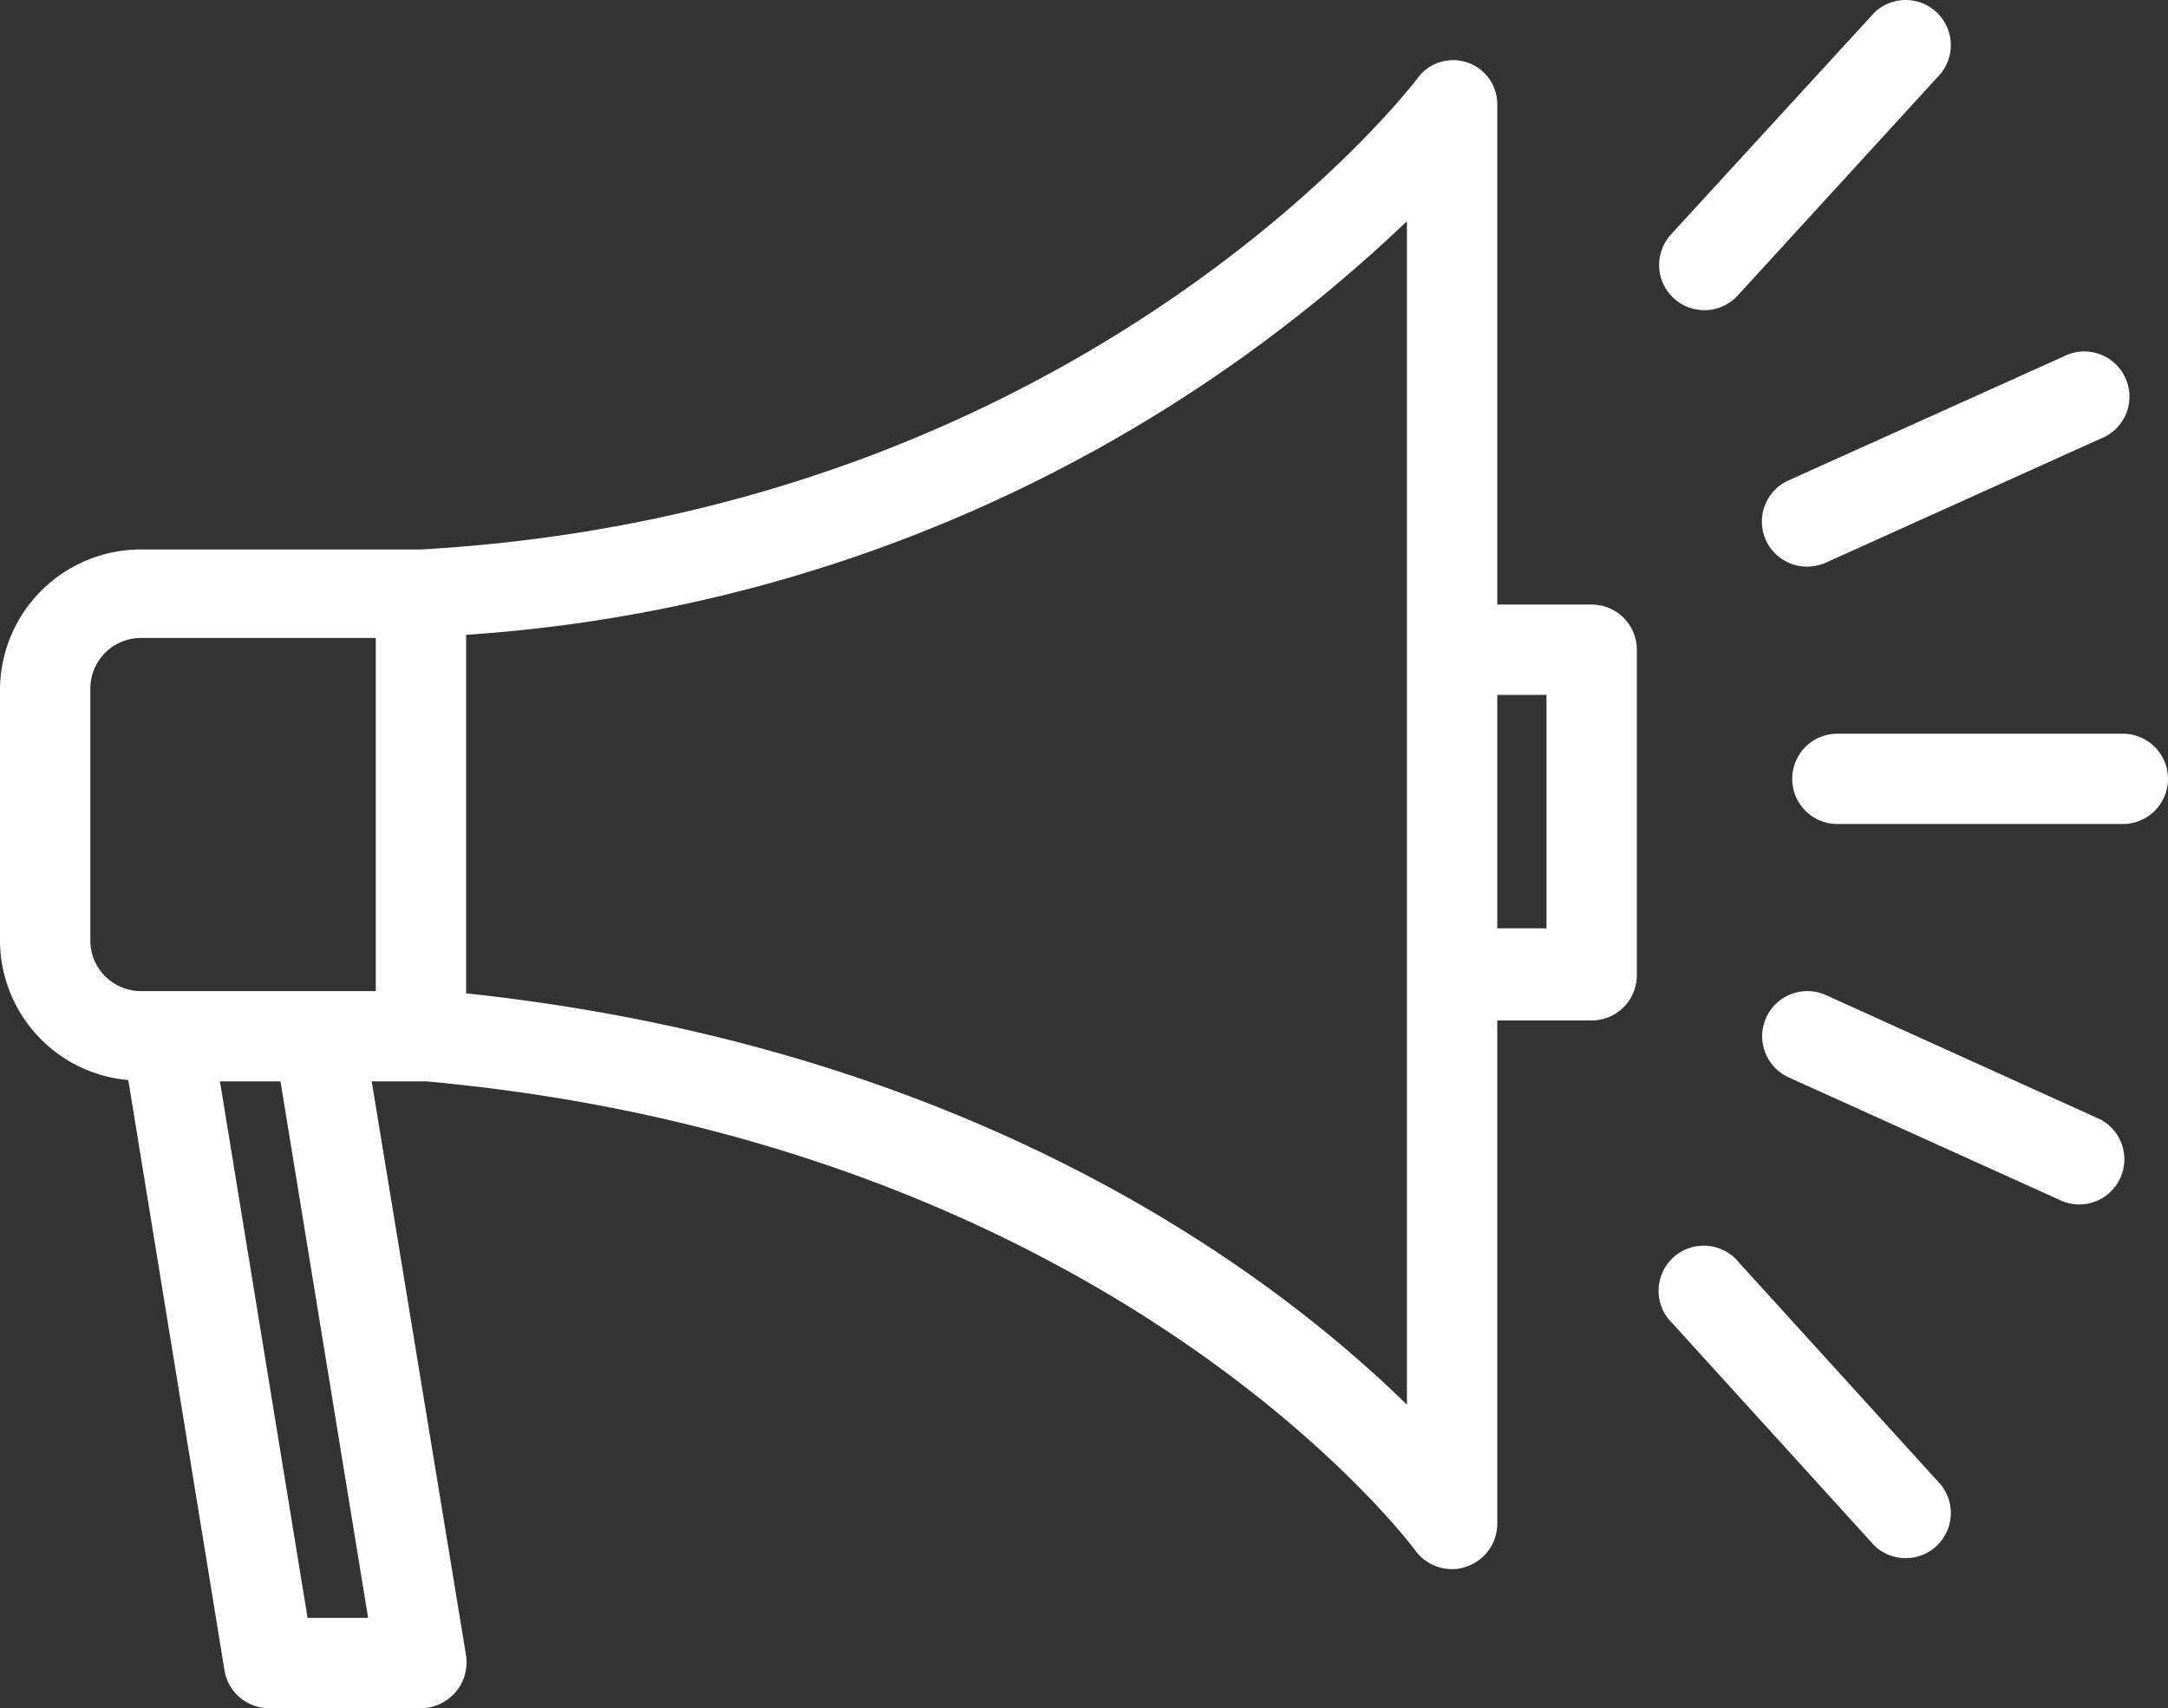 <svg xmlns="http://www.w3.org/2000/svg" width="48" height="37.828" viewBox="0 0 48 37.828">
  <rect x="0" y="0" width="48" height="37.828" fill="#333333" stroke="none"/>
  <path id="Path_962" data-name="Path 962" d="M7.47,44.6a1,1,0,0,0,1,.84h3.36a1.016,1.016,0,0,0,.99-1.16L10.73,31.56h1.22c15.2,1.39,21.82,10.3,21.88,10.38a1,1,0,0,0,.82.42.79.79,0,0,0,.3-.05,1,1,0,0,0,.7-.95V30.21h2.09a1,1,0,0,0,1-1V22a1,1,0,0,0-1-1H35.65V9.91a.977.977,0,0,0-1.77-.56c-.07.1-7.33,9.6-22.06,10.43H5.62A3.12,3.12,0,0,0,2.5,22.86v5.58a3.11,3.11,0,0,0,2.84,3.09Zm3.18-1.16H9.31L7.37,31.56H8.71ZM36.74,23v5.17H35.65V23ZM33.65,12.51V38.72c-2.94-2.88-9.56-7.91-20.83-9.11V21.67a33.34,33.34,0,0,0,20.83-9.16ZM4.5,28.44V22.86a1.12,1.12,0,0,1,1.12-1.12h5.2v7.82H5.62A1.12,1.12,0,0,1,4.5,28.44Zm37.1-8.86a1,1,0,0,0,.91.58,1.06,1.06,0,0,0,.42-.09L49,17.33a1,1,0,1,0-.82-1.82L42.1,18.25a1,1,0,0,0-.5,1.33ZM44,7.89,39.5,12.8a1,1,0,0,0,1.47,1.36l4.5-4.92A1,1,0,0,0,44,7.89ZM49,32.4l-6.07-2.75a1,1,0,1,0-.83,1.82l6.08,2.75A1,1,0,0,0,49,32.4Zm-9.47,4.52L44,41.84a1,1,0,0,0,1.47-1.35L41,35.57a1,1,0,1,0-1.47,1.35ZM49.5,23.86H43.18a1,1,0,0,0,0,2H49.5a1,1,0,0,0,0-2Z" transform="translate(-2.5 -7.612)" fill="#fff"/>
</svg>
